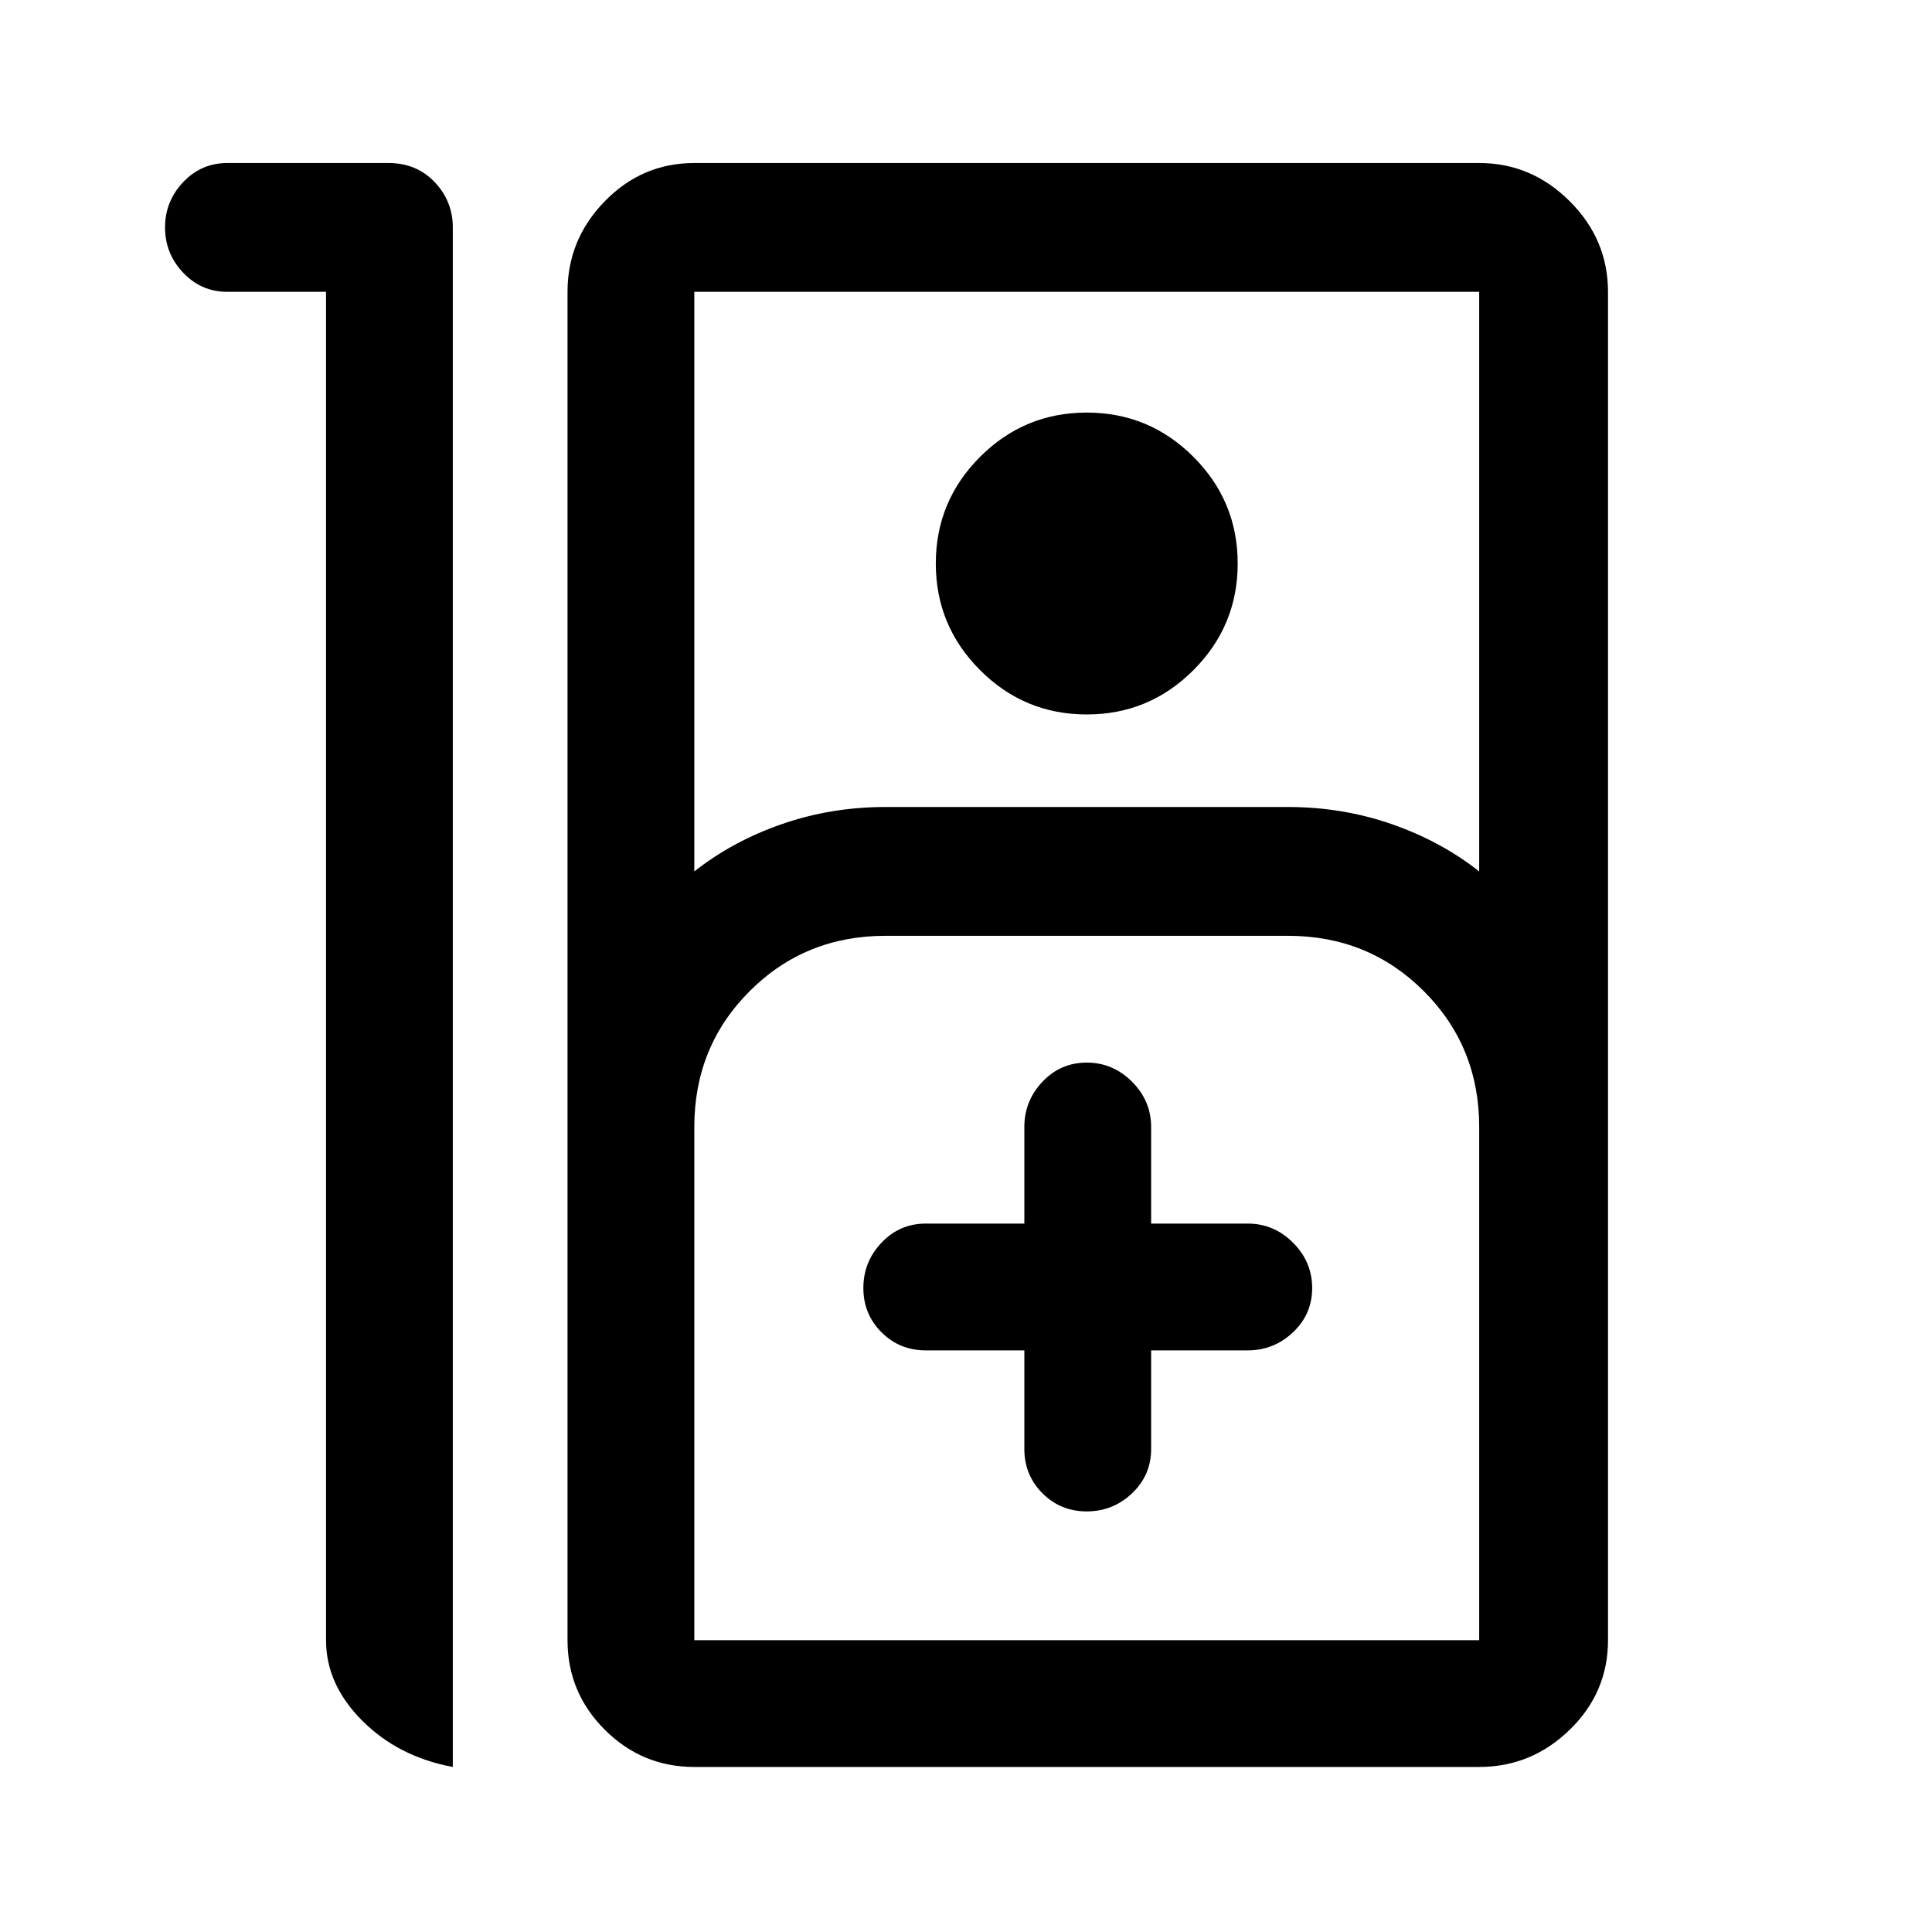 <svg xmlns="http://www.w3.org/2000/svg" height="40" width="40"><path d="M4.708 3.375h3.334q.583 0 .958.396t.375.937v31.875q-1.125-.208-1.875-.958t-.75-1.667V6.042H4.708q-.541 0-.916-.396t-.375-.938q0-.541.375-.937t.916-.396Zm9.667 33.208q-1.083 0-1.854-.771-.771-.77-.771-1.854V6.042q0-1.084.771-1.875.771-.792 1.854-.792h16.25q1.083 0 1.875.792.792.791.792 1.875v27.916q0 1.084-.792 1.854-.792.771-1.875.771Zm0-18.541q.792-.625 1.813-.98 1.02-.354 2.145-.354h8.334q1.125 0 2.145.354 1.021.355 1.813.98v-12h-16.25Zm8.125-3.25q-1.292 0-2.208-.917-.917-.917-.917-2.208 0-1.292.917-2.209.916-.916 2.208-.916 1.292 0 2.208.916.917.917.917 2.209 0 1.291-.917 2.208-.916.917-2.208.917Zm-8.125 19.166h16.25V23.333q0-1.666-1.146-2.812t-2.812-1.146h-8.334q-1.666 0-2.812 1.146t-1.146 2.812v10.625Zm6.833-6V30q0 .542.375.917t.917.375q.542 0 .938-.375.395-.375.395-.917v-2.042h2q.542 0 .938-.375.396-.375.396-.916 0-.542-.396-.938-.396-.396-.938-.396h-2v-2q0-.541-.395-.937Q23.042 22 22.5 22q-.542 0-.917.396t-.375.937v2h-2.041q-.542 0-.917.396t-.375.938q0 .541.375.916t.917.375Zm-6.833 6h16.25Z"/></svg>